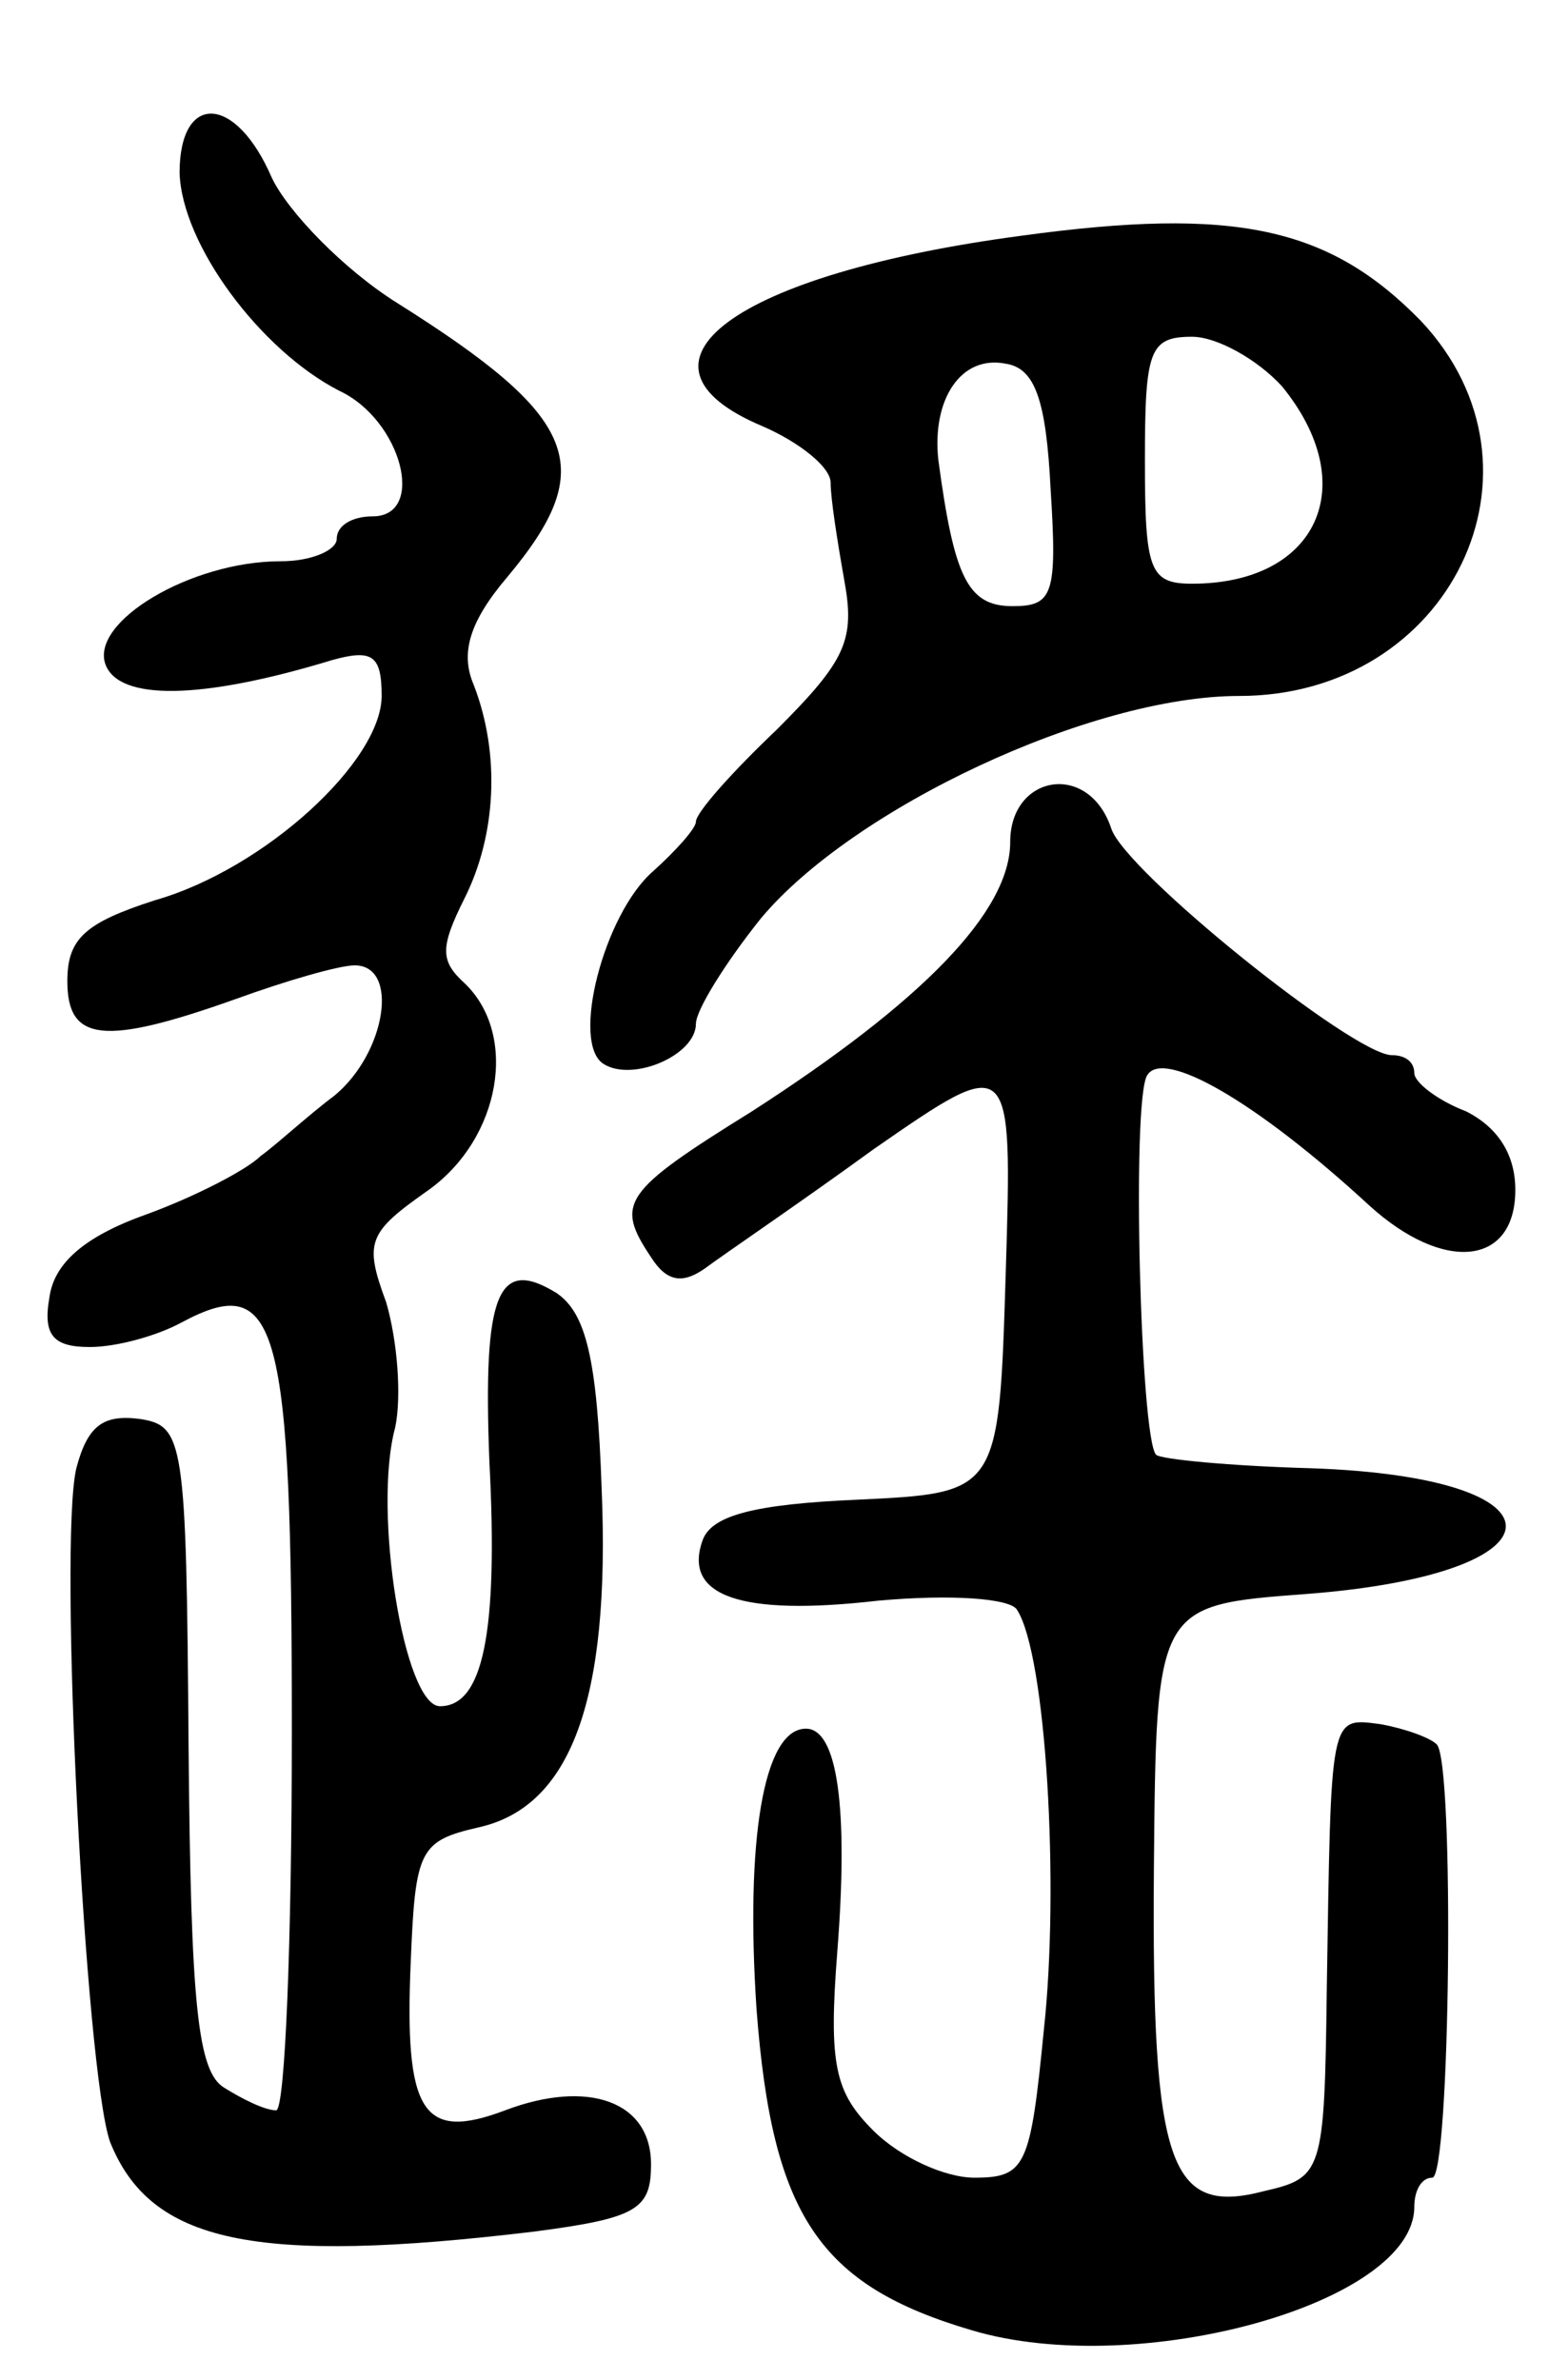 <svg version="1.0" xmlns="http://www.w3.org/2000/svg"
 width="69pt" height="106pt" viewBox="0 0 69 106"
 preserveAspectRatio="xMidYMid meet">
<g transform="translate(0,106) scale(0.1,-0.1)"
fill="#000000" stroke="none">
<path d="M80 983 c1 -32 36 -79 71 -97 28 -13 39 -56 15 -56 -9 0 -16 -4 -16
-10 0 -5 -11 -10 -25 -10 -40 0 -85 -27 -78 -46 6 -16 42 -16 101 2 18 5 22 2
22 -16 0 -29 -52 -77 -101 -91 -31 -10 -39 -17 -39 -36 0 -27 16 -29 75 -8 22
8 46 15 53 15 20 0 14 -39 -9 -58 -12 -9 -26 -22 -33 -27 -6 -6 -29 -18 -51
-26 -28 -10 -41 -22 -43 -37 -3 -17 2 -22 18 -22 12 0 30 5 41 11 43 23 49 0
49 -182 0 -93 -3 -169 -7 -169 -5 0 -15 5 -23 10 -12 7 -15 37 -16 152 -1 137
-2 143 -22 146 -16 2 -23 -3 -28 -22 -8 -34 4 -268 15 -300 18 -45 64 -55 189
-40 46 6 52 10 52 30 0 28 -28 38 -65 24 -37 -14 -45 -1 -42 67 2 49 4 53 30
59 41 9 59 56 55 151 -2 58 -7 78 -20 87 -26 16 -33 1 -30 -75 4 -77 -3 -109
-22 -109 -16 0 -30 87 -20 124 3 14 1 39 -4 56 -10 27 -8 31 19 50 32 23 40
69 16 92 -11 10 -11 16 0 38 14 28 16 64 4 95 -6 14 -2 28 15 48 41 49 32 71
-49 122 -24 15 -49 41 -56 56 -16 37 -41 38 -41 2z"/>
<path d="M455 955 c-128 -17 -182 -57 -115 -85 16 -7 30 -18 30 -25 0 -7 3
-26 6 -43 5 -27 1 -36 -30 -67 -20 -19 -36 -37 -36 -41 0 -3 -9 -13 -19 -22
-22 -19 -37 -77 -22 -86 13 -8 41 4 41 18 0 6 13 27 29 47 41 49 147 99 213
99 94 0 143 101 81 167 -41 42 -83 51 -178 38z m116 -67 c36 -44 16 -88 -40
-88 -19 0 -21 6 -21 55 0 49 2 55 21 55 11 0 29 -10 40 -22z m-103 -46 c3 -47
1 -52 -17 -52 -20 0 -26 13 -33 65 -3 27 10 47 30 43 13 -2 18 -16 20 -56z"/>
<path d="M450 685 c0 -31 -39 -71 -115 -120 -58 -36 -61 -41 -45 -65 7 -11 14
-12 24 -5 8 6 42 29 75 53 62 43 62 43 59 -55 -3 -98 -3 -98 -66 -101 -46 -2
-65 -7 -69 -18 -9 -25 17 -34 78 -27 33 3 59 1 62 -4 13 -20 19 -123 12 -187
-6 -61 -8 -66 -31 -66 -13 0 -33 9 -45 21 -17 17 -20 29 -16 80 5 64 0 99 -14
99 -19 0 -27 -50 -22 -125 7 -92 28 -123 96 -143 74 -22 197 12 197 55 0 7 3
13 8 13 8 0 10 185 2 193 -3 3 -14 7 -25 9 -23 3 -22 5 -24 -119 -1 -81 -2
-83 -28 -89 -42 -11 -50 11 -49 143 1 118 1 118 68 123 117 9 119 52 2 56 -36
1 -67 4 -69 6 -7 7 -11 158 -4 169 7 12 48 -11 99 -58 33 -30 65 -27 65 7 0
16 -8 28 -22 35 -13 5 -23 13 -23 17 0 5 -4 8 -10 8 -17 0 -119 82 -125 101
-10 30 -45 24 -45 -6z"/>
</g>
</svg>

